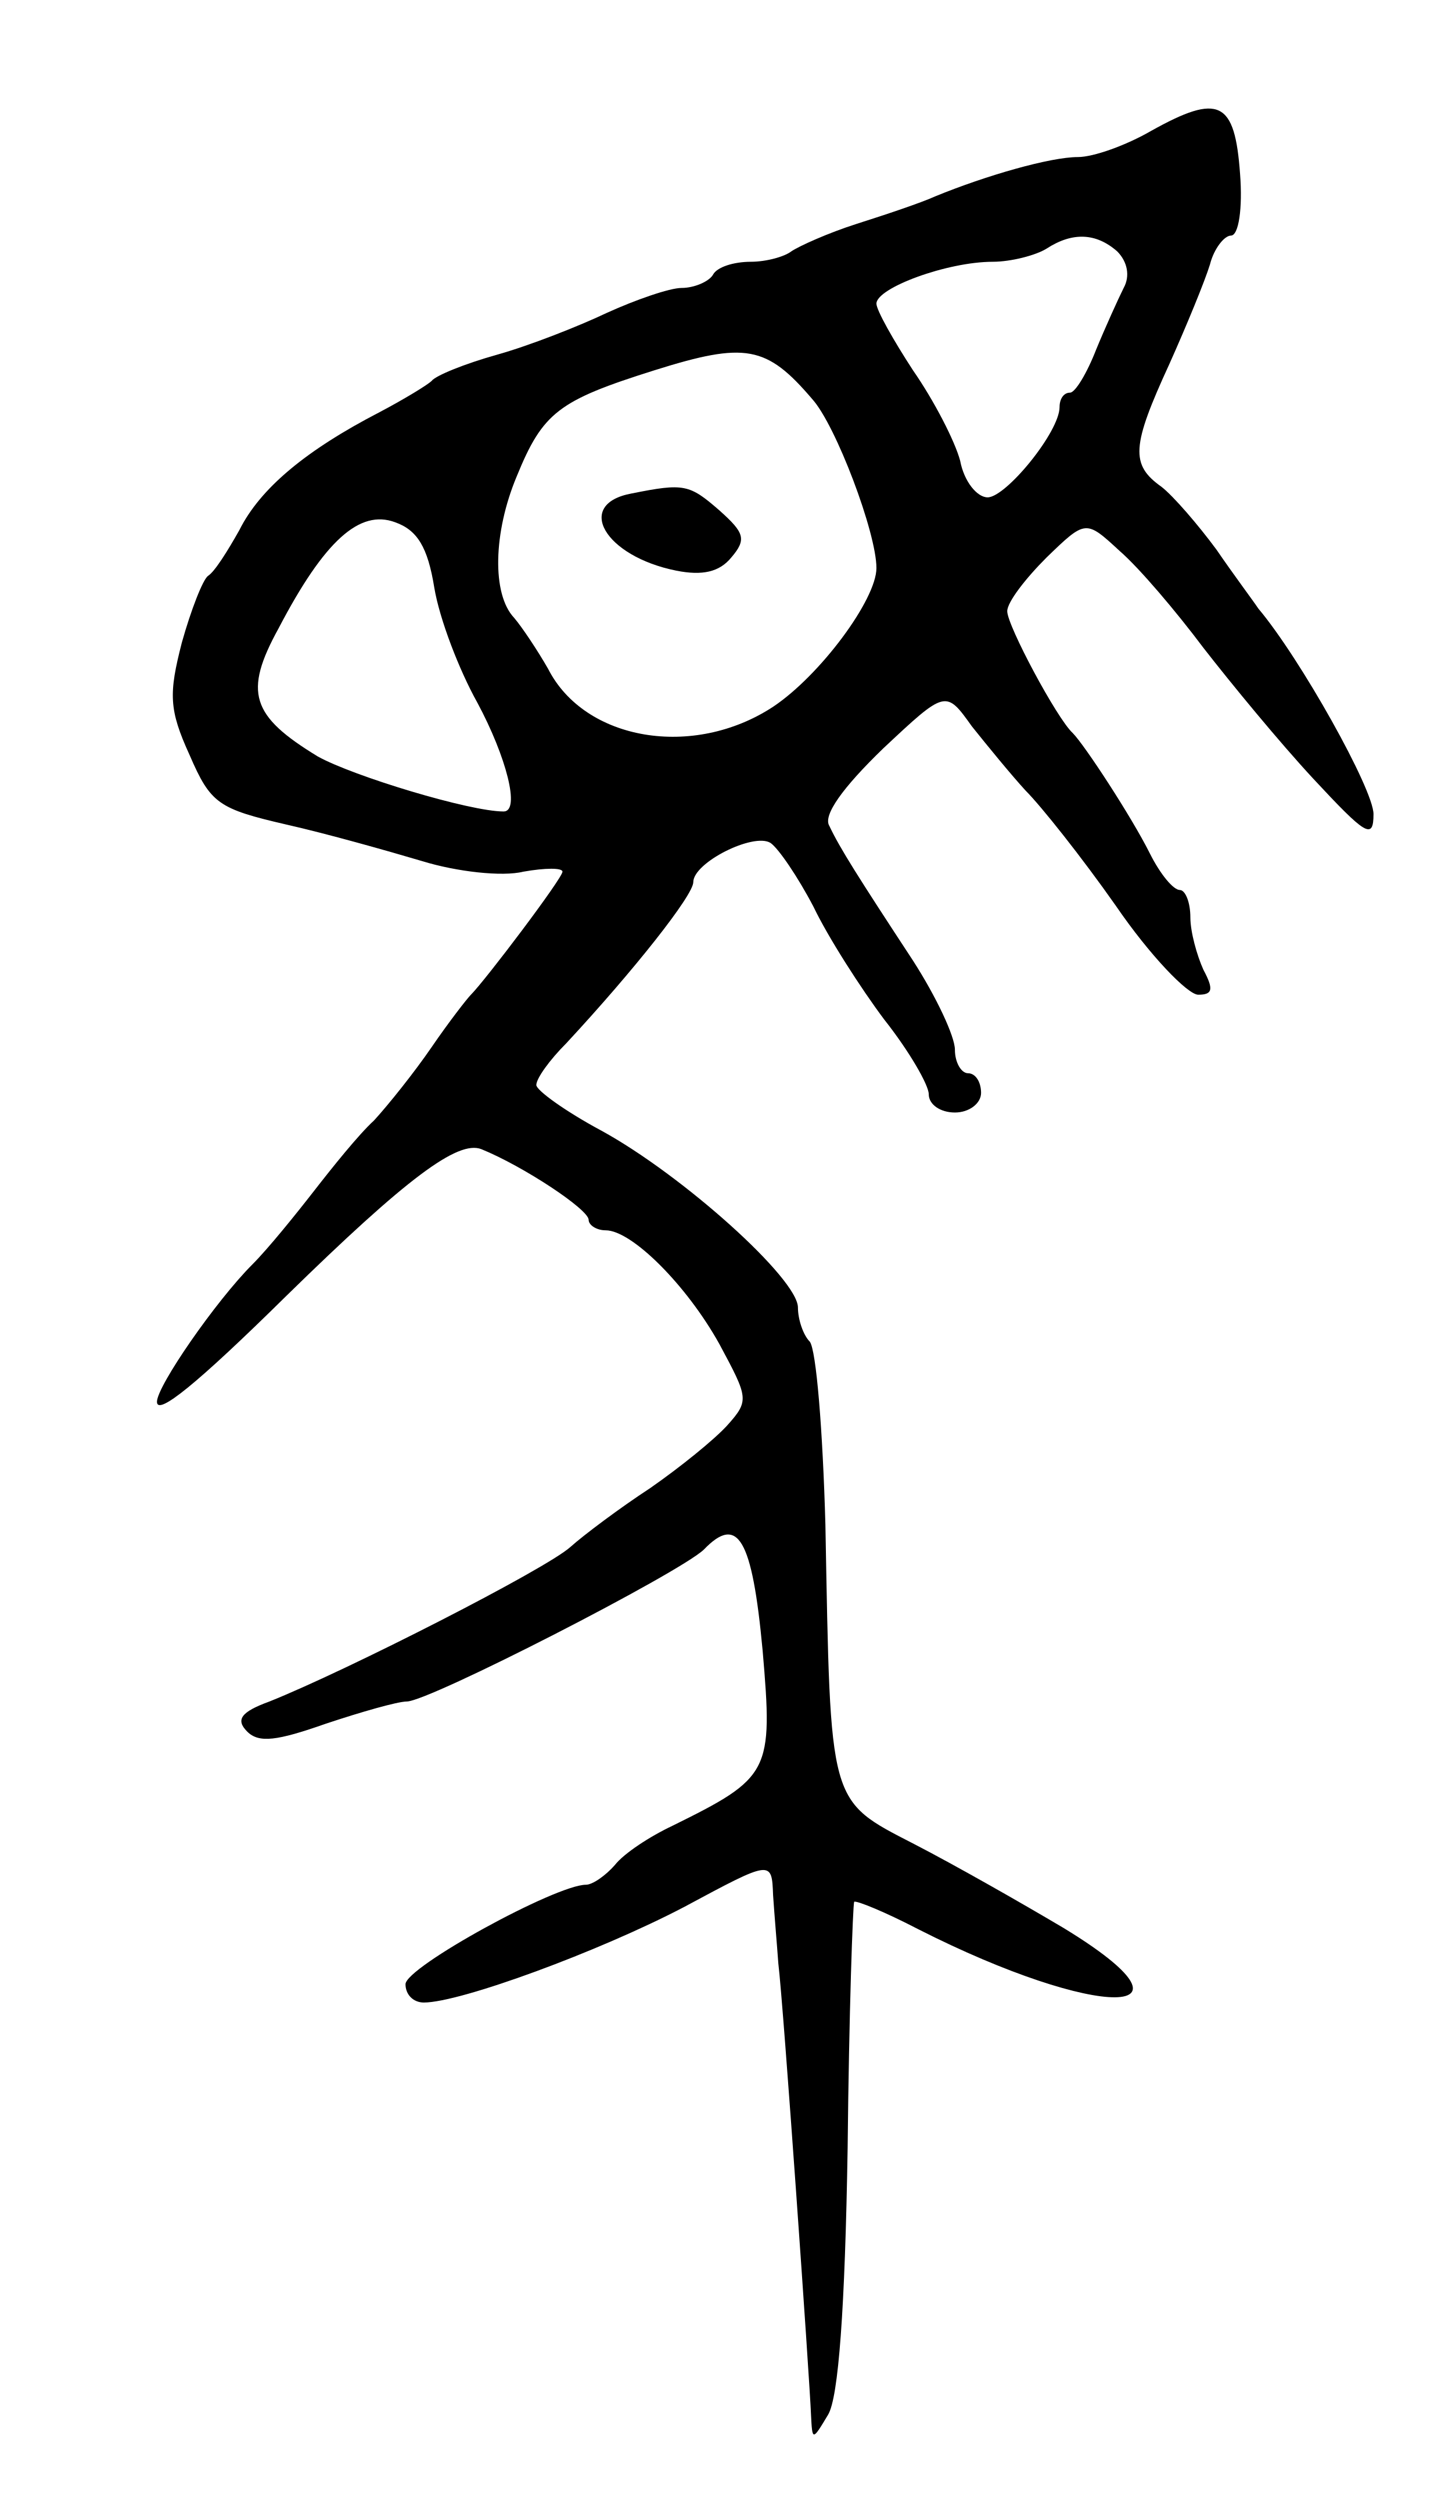 <svg version="1.0" xmlns="http://www.w3.org/2000/svg"
 width="111pt" height="191pt" viewBox="0 0 111 191"
 preserveAspectRatio="xMidYMid meet">
<g transform="translate(0,191) scale(0.1,-0.1)"
fill="#000000" stroke="none">
<path d="M880 1810 c-19 -11 -44 -20 -56 -20 -21 0 -70 -14 -109 -30 -11 -5
-38 -14 -60 -21 -22 -7 -44 -17 -50 -21 -5 -4 -19 -8 -31 -8 -13 0 -26 -4 -29
-10 -3 -5 -14 -10 -24 -10 -9 0 -35 -9 -57 -19 -21 -10 -59 -25 -84 -32 -25
-7 -47 -16 -50 -20 -3 -3 -21 -14 -40 -24 -56 -29 -91 -58 -107 -90 -9 -16
-19 -32 -24 -35 -4 -3 -13 -26 -20 -51 -10 -39 -10 -51 6 -86 16 -37 22 -41
74 -53 31 -7 77 -20 104 -28 26 -8 61 -12 77 -8 17 3 30 3 30 0 0 -5 -59 -83
-70 -94 -3 -3 -17 -21 -30 -40 -13 -19 -33 -44 -44 -56 -12 -11 -32 -36 -46
-54 -14 -18 -35 -44 -47 -56 -28 -28 -73 -93 -73 -105 0 -11 30 13 99 81 92
90 131 119 149 112 32 -13 82 -46 82 -54 0 -4 6 -8 13 -8 20 0 62 -42 87 -87
22 -41 23 -43 6 -62 -10 -11 -36 -32 -59 -48 -23 -15 -51 -36 -61 -45 -19 -17
-170 -94 -230 -118 -22 -8 -26 -14 -17 -23 9 -9 23 -7 60 6 27 9 55 17 62 17
17 0 208 98 227 116 26 27 37 9 45 -77 8 -93 6 -97 -69 -134 -17 -8 -37 -21
-44 -30 -7 -8 -17 -15 -22 -15 -23 0 -138 -63 -138 -76 0 -8 6 -14 14 -14 28
0 134 39 199 73 67 36 67 36 68 9 1 -15 3 -38 4 -52 4 -33 24 -319 25 -345 1
-20 1 -20 13 0 8 13 13 81 15 204 1 102 4 186 5 188 2 1 24 -8 49 -21 138 -70
226 -69 111 1 -32 19 -83 48 -114 64 -66 34 -64 29 -68 244 -2 72 -7 134 -12
140 -5 5 -9 17 -9 26 0 22 -88 101 -150 135 -28 15 -50 31 -50 35 0 5 10 19
23 32 52 56 97 113 97 123 0 15 46 38 59 30 6 -4 21 -26 33 -49 11 -23 36 -62
54 -86 19 -24 34 -50 34 -57 0 -8 9 -14 20 -14 11 0 20 7 20 15 0 8 -4 15 -10
15 -5 0 -10 8 -10 18 0 10 -14 40 -32 68 -42 64 -56 86 -64 103 -5 8 10 29 41
59 48 45 48 45 68 17 12 -15 30 -37 41 -49 12 -12 43 -51 69 -88 26 -38 55
-68 63 -68 11 0 12 4 4 19 -5 11 -10 29 -10 40 0 12 -4 21 -8 21 -5 0 -15 12
-23 28 -14 28 -50 83 -59 92 -12 11 -50 82 -50 93 0 7 14 25 30 41 30 29 30
29 56 5 15 -13 43 -46 64 -74 21 -27 58 -72 84 -100 40 -43 46 -47 46 -27 0
19 -56 119 -88 157 -4 6 -19 26 -32 45 -14 19 -33 41 -42 48 -24 17 -23 31 6
94 13 29 27 63 31 76 3 12 11 22 16 22 6 0 9 21 7 47 -4 56 -16 62 -68 33z
m-26 -92 c8 -8 10 -19 5 -28 -4 -8 -14 -30 -21 -47 -7 -18 -16 -33 -20 -33 -5
0 -8 -5 -8 -11 0 -19 -41 -69 -55 -69 -8 0 -18 12 -21 28 -4 15 -20 46 -36 69
-15 23 -28 46 -28 51 0 12 54 32 89 32 14 0 33 5 41 10 20 13 38 12 54 -2z
m-233 -113 c18 -20 49 -102 49 -129 0 -24 -43 -82 -79 -106 -61 -40 -144 -26
-172 29 -8 14 -20 32 -26 39 -17 18 -16 65 2 108 20 49 32 58 105 81 70 22 86
19 121 -22z m-289 -144 c4 -24 19 -63 33 -88 22 -41 33 -83 20 -83 -26 0 -115
27 -142 42 -51 31 -57 49 -30 98 35 67 62 91 89 81 17 -6 25 -19 30 -50z"/>
<path d="M483 1533 c-44 -8 -21 -48 34 -59 20 -4 33 -1 42 10 12 14 10 19 -9
36 -23 20 -27 21 -67 13z"/>
</g>
</svg>

